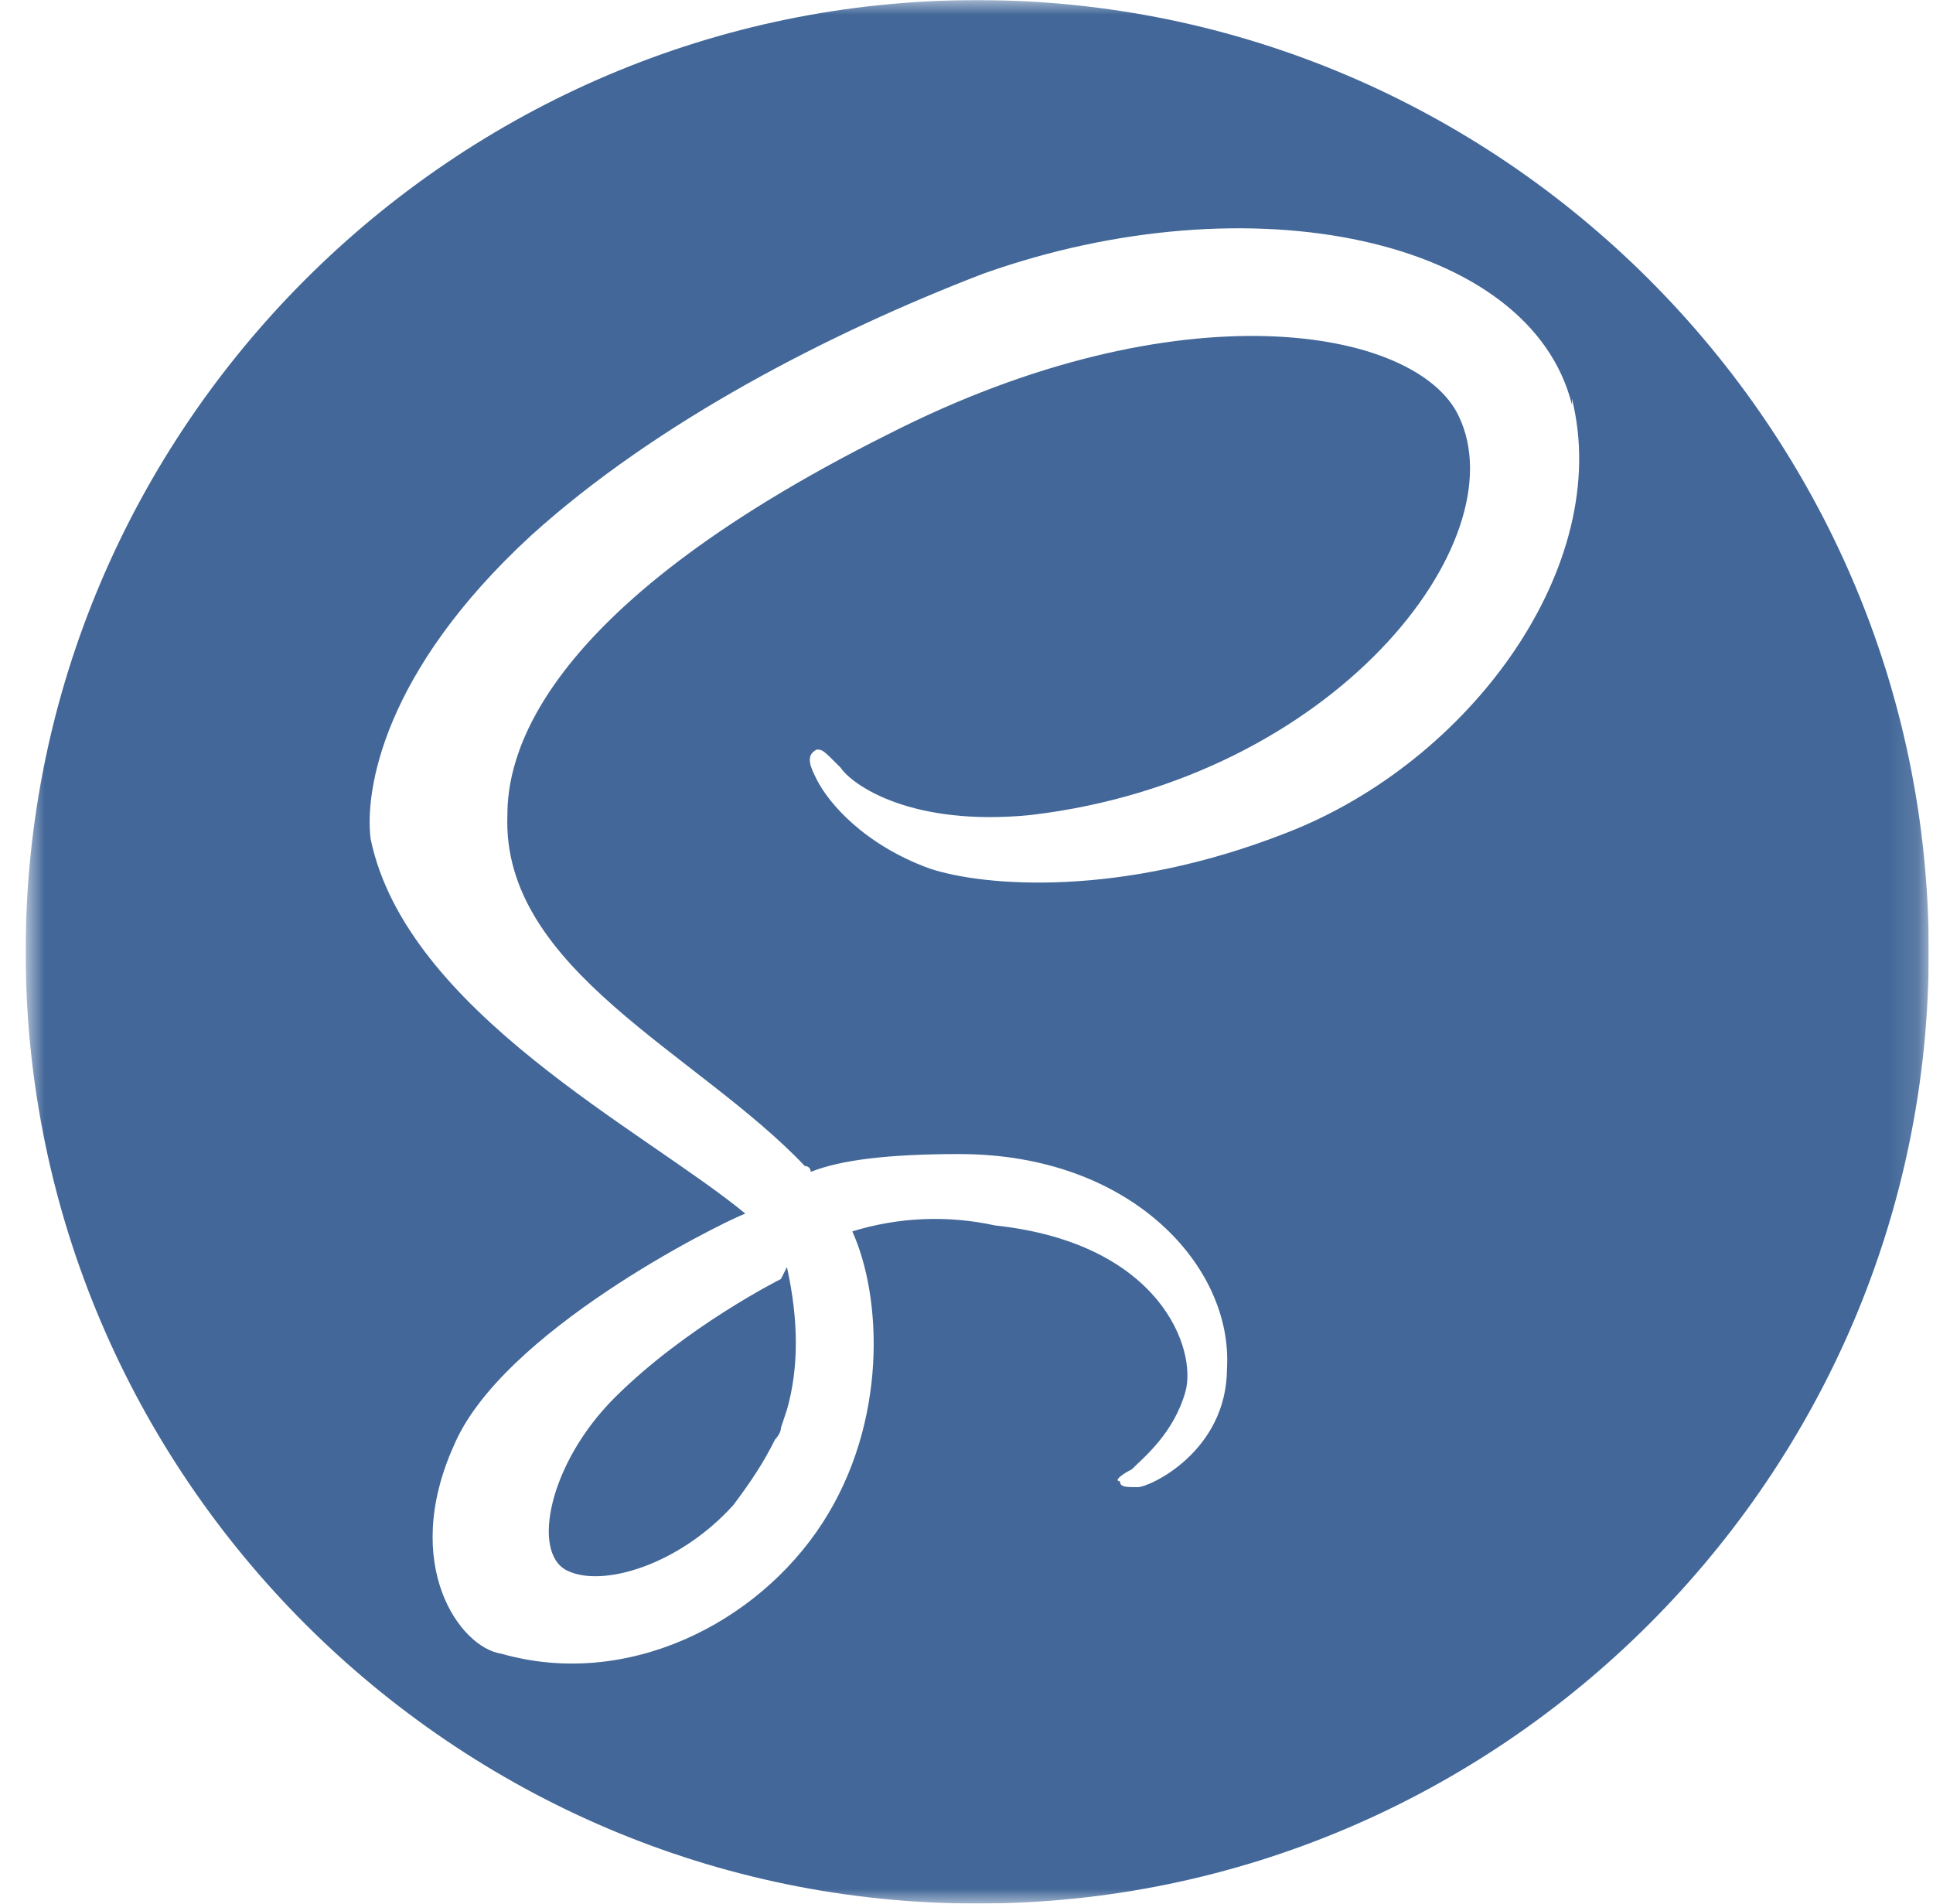 <svg width="65" height="64" viewBox="0 0 65 64" fill="none" xmlns="http://www.w3.org/2000/svg">
<g clip-path="url(#clip0_144_553)">
<mask id="mask0_144_553" style="mask-type:luminance" maskUnits="userSpaceOnUse" x="0" y="0" width="65" height="64">
<path d="M0.863 0.003H64.857V63.997H0.863V0.003Z" fill="white"/>
</mask>
<g mask="url(#mask0_144_553)">
<path d="M32.86 0.003C50.458 0.003 64.857 14.402 64.857 32C64.857 49.598 50.458 63.997 32.86 63.997C15.262 63.997 0.863 49.598 0.863 32C0.863 14.402 15.262 0.003 32.86 0.003ZM26.461 42.599C26.861 44.399 26.861 45.999 26.461 47.398L26.261 47.998C26.261 48.198 26.061 48.398 26.061 48.398C25.661 49.198 25.261 49.798 24.661 50.598C22.861 52.598 20.261 53.398 19.061 52.798C17.861 52.198 18.462 49.198 20.661 46.998C23.061 44.599 26.261 42.999 26.261 42.999L26.461 42.599ZM52.858 13.602C51.458 8.002 42.059 6.003 33.06 9.202C27.86 11.202 22.061 14.202 17.861 18.001C12.862 22.601 12.262 26.601 12.462 28.2C13.662 34 21.661 37.999 25.061 40.799C24.061 41.199 16.862 44.799 15.262 48.598C13.462 52.598 15.462 55.398 16.862 55.598C21.061 56.797 25.461 54.598 27.66 51.198C29.86 47.798 29.66 43.599 28.66 41.399C30.216 40.919 31.87 40.85 33.46 41.199C39.059 41.799 40.259 45.399 39.859 46.798C39.459 48.198 38.459 48.998 38.059 49.398C37.66 49.598 37.46 49.798 37.66 49.798C37.66 49.998 37.859 49.998 38.26 49.998C38.659 49.998 41.259 48.798 41.259 45.999C41.459 42.599 38.059 38.799 32.26 38.799C29.86 38.799 28.261 38.999 27.261 39.399C27.261 39.199 27.061 39.199 27.061 39.199C23.461 35.4 16.862 32.6 17.062 27.4C17.062 25.601 17.861 20.601 29.86 14.602C39.659 9.602 47.659 11.002 49.058 14.002C51.058 18.201 44.859 26.201 34.66 27.4C30.66 27.8 28.66 26.401 28.261 25.801C27.66 25.201 27.66 25.201 27.461 25.201C27.061 25.401 27.261 25.801 27.461 26.201C27.86 27 29.06 28.4 31.26 29.2C33.06 29.8 37.66 30.2 43.259 28C49.458 25.601 54.258 19.001 52.858 13.402V13.602Z" fill="#426798"/>
</g>
</g>
<defs>
<clipPath id="clip0_144_553">
<rect width="63.994" height="63.994" fill="white" transform="translate(0.863 0.003)"/>
</clipPath>
</defs>
</svg>
